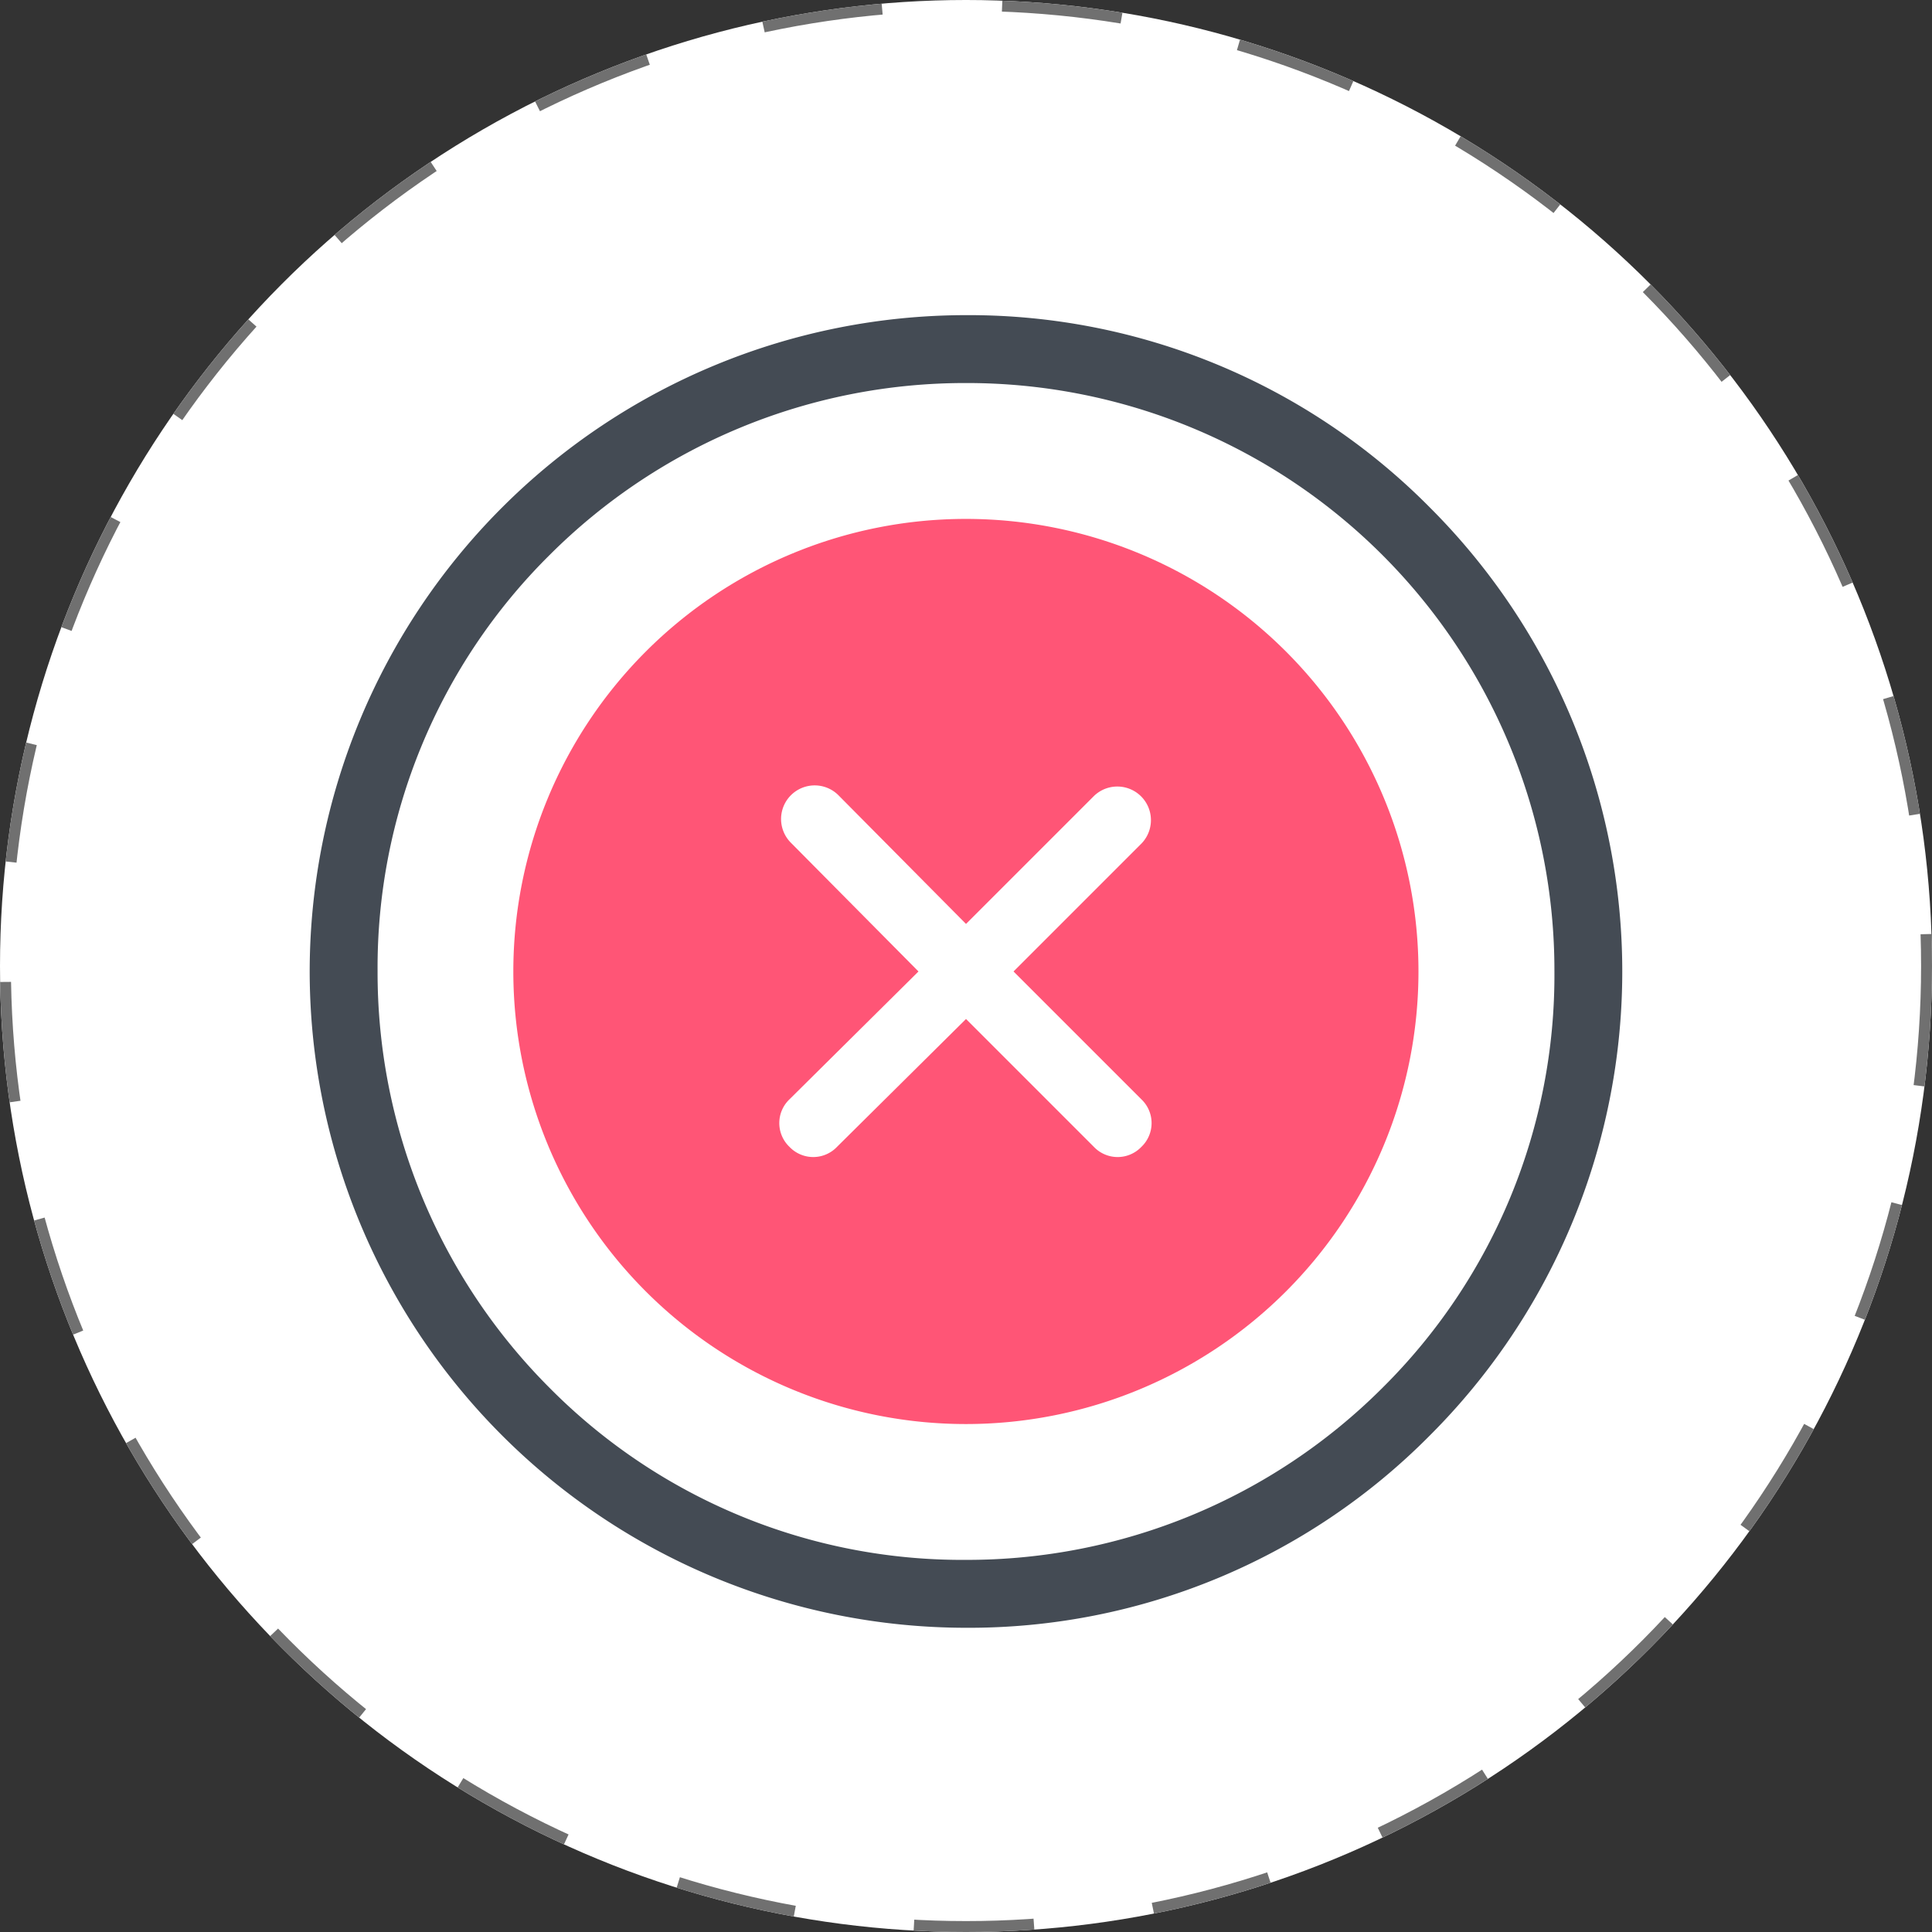 <svg xmlns="http://www.w3.org/2000/svg" width="177" height="177" viewBox="0 0 177 177">
  <rect x="0" y="0" width="177" height="177" fill="#333333" stroke="none"/>
  <g id="Group_1600" data-name="Group 1600" transform="translate(-163 -803)">
    <g id="Ellipse_129" data-name="Ellipse 129" transform="translate(163 803)" fill="#fff" stroke="#707070" stroke-width="1" stroke-dasharray="11">
      <circle cx="88.5" cy="88.5" r="88.5" stroke="none"/>
      <circle cx="88.5" cy="88.5" r="88" fill="none"/>
    </g>
    <g id="cancel" transform="translate(184.646 825.146)">
      <path id="Path_5349" data-name="Path 5349" d="M57.018,0a57.018,57.018,0,1,0,57.018,57.018A57.018,57.018,0,0,0,57.018,0Z" transform="matrix(0.707, -0.707, 0.707, 0.707, -13.782, 66.856)" fill="#fff"/>
      <path id="Path_5350" data-name="Path 5350" d="M41.468,0A41.468,41.468,0,1,0,82.936,41.468,41.468,41.468,0,0,0,41.468,0Z" transform="matrix(0.707, -0.707, 0.707, 0.707, 8.209, 66.856)" fill="#ff5576"/>
      <path id="Path_5351" data-name="Path 5351" d="M66.128,126.257A60.172,60.172,0,0,1,6,66.128,60.172,60.172,0,0,1,66.128,6a59.414,59.414,0,0,1,42.5,17.624h0a60.067,60.067,0,0,1,0,85.009A59.414,59.414,0,0,1,66.128,126.257Zm0-114.037a53.813,53.813,0,0,0-38.15,15.758A53.207,53.207,0,0,0,12.22,66.128a53.813,53.813,0,0,0,15.758,38.15,53.207,53.207,0,0,0,38.15,15.758,53.813,53.813,0,0,0,38.15-15.758,53.207,53.207,0,0,0,15.758-38.15,53.813,53.813,0,0,0-15.758-38.15h0A53.813,53.813,0,0,0,66.128,12.22Z" transform="translate(0.726 0.726)" fill="#444b54"/>
      <path id="Path_5352" data-name="Path 5352" d="M68.96,64.606,80.674,52.891a3.079,3.079,0,0,0-4.354-4.354L64.606,60.251,52.891,48.433a3.079,3.079,0,0,0-4.354,4.354L60.251,64.606,48.433,76.32a3.006,3.006,0,0,0,0,4.354,3.006,3.006,0,0,0,4.354,0L64.606,68.96,76.32,80.674a3.006,3.006,0,0,0,4.354,0,3.006,3.006,0,0,0,0-4.354Z" transform="translate(2.249 2.249)" fill="#fff"/>
    </g>
  </g>
</svg>
